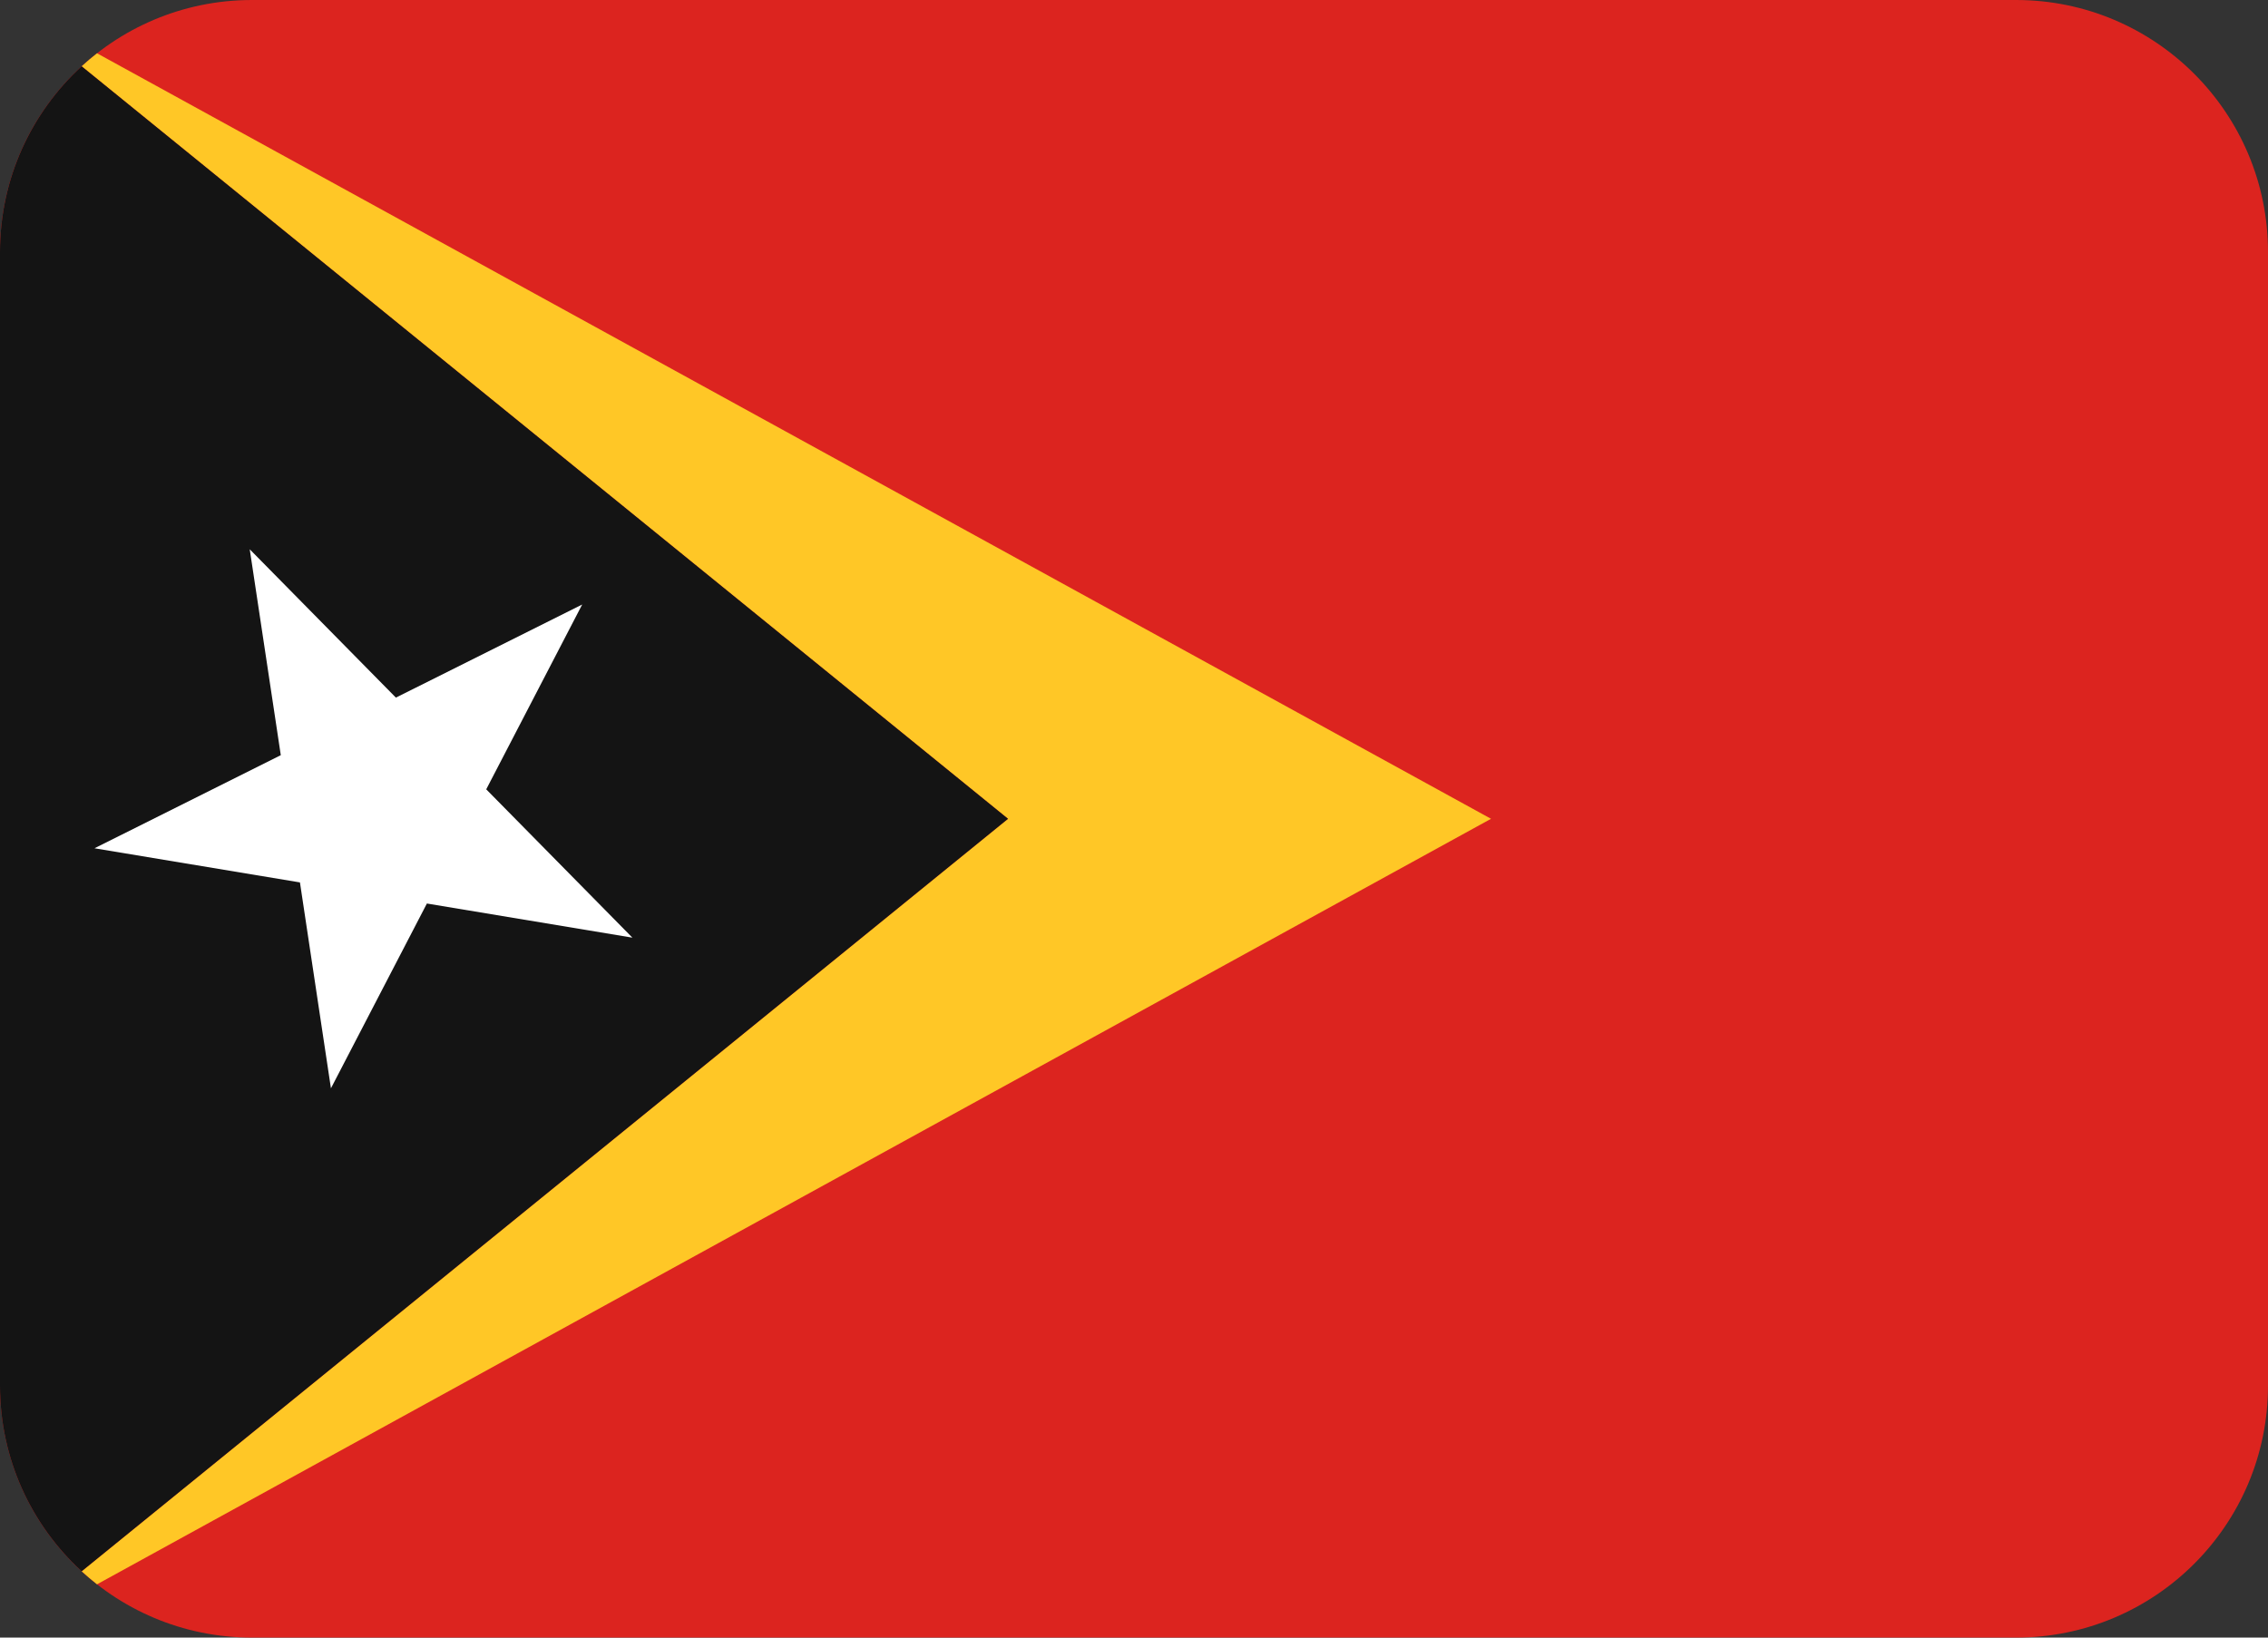<?xml version="1.0" encoding="UTF-8" standalone="no"?>
<svg
   xmlns:dc="http://purl.org/dc/elements/1.1/"
   xmlns:cc="http://creativecommons.org/ns#"
   xmlns:rdf="http://www.w3.org/1999/02/22-rdf-syntax-ns#"
   xmlns:svg="http://www.w3.org/2000/svg"
   xmlns="http://www.w3.org/2000/svg"
   xmlns:sodipodi="http://sodipodi.sourceforge.net/DTD/sodipodi-0.dtd"
   xmlns:inkscape="http://www.inkscape.org/namespaces/inkscape"
   viewBox="0 0 36 26"
   id="svg2"
   version="1.1"
   inkscape:version="0.91 r13725"
   sodipodi:docname="1f1f9-1f1f1.svg"
   width="36"
   height="26">
  <rect x="0" y="0" width="36" height="26" fill="#333333" stroke="none"/>
  <defs
     id="defs14" />
  <sodipodi:namedview
     pagecolor="#ffffff"
     bordercolor="#666666"
     borderopacity="1"
     objecttolerance="10"
     gridtolerance="10"
     guidetolerance="10"
     inkscape:pageopacity="0"
     inkscape:pageshadow="2"
     inkscape:window-width="640"
     inkscape:window-height="480"
     id="namedview12"
     showgrid="false"
     inkscape:zoom="6.5555556"
     inkscape:cx="18"
     inkscape:cy="13"
     inkscape:window-x="0"
     inkscape:window-y="0"
     inkscape:window-maximized="0"
     inkscape:current-layer="svg2" />
  <path
     d="M 32,0 4,0 C 1.791,0 0,1.791 0,4 l 0,18 c 0,2.209 1.791,4 4,4 l 28,0 c 2.209,0 4,-1.791 4,-4 L 36,4 C 36,1.791 34.209,0 32,0 Z"
     id="path4"
     inkscape:connector-curvature="0"
     style="fill:#dc241f" />
  <path
     d="M 16,13 1.296,24.947 c 0.079,0.072 0.16,0.141 0.244,0.207 L 23.667,13 1.54,0.846 C 1.456,0.912 1.374,0.981 1.296,1.053 L 16,13 Z"
     id="path6"
     inkscape:connector-curvature="0"
     style="fill:#ffc726" />
  <path
     d="M 1.296,1.053 1.294,1.054 C 0.499,1.785 0,2.834 0,4 l 0,18 c 0,1.166 0.499,2.216 1.296,2.947 L 16,13 1.296,1.053 Z"
     id="path8"
     inkscape:connector-curvature="0"
     style="fill:#141414" />
  <path
     d="m 4.761,14.01 0.492,3.269 1.523,-2.934 3.262,0.542 L 7.718,12.532 9.241,9.598 6.284,11.076 3.964,8.721 4.457,11.99 1.5,13.468 Z"
     id="path10"
     inkscape:connector-curvature="0"
     style="fill:#ffffff" />
</svg>
